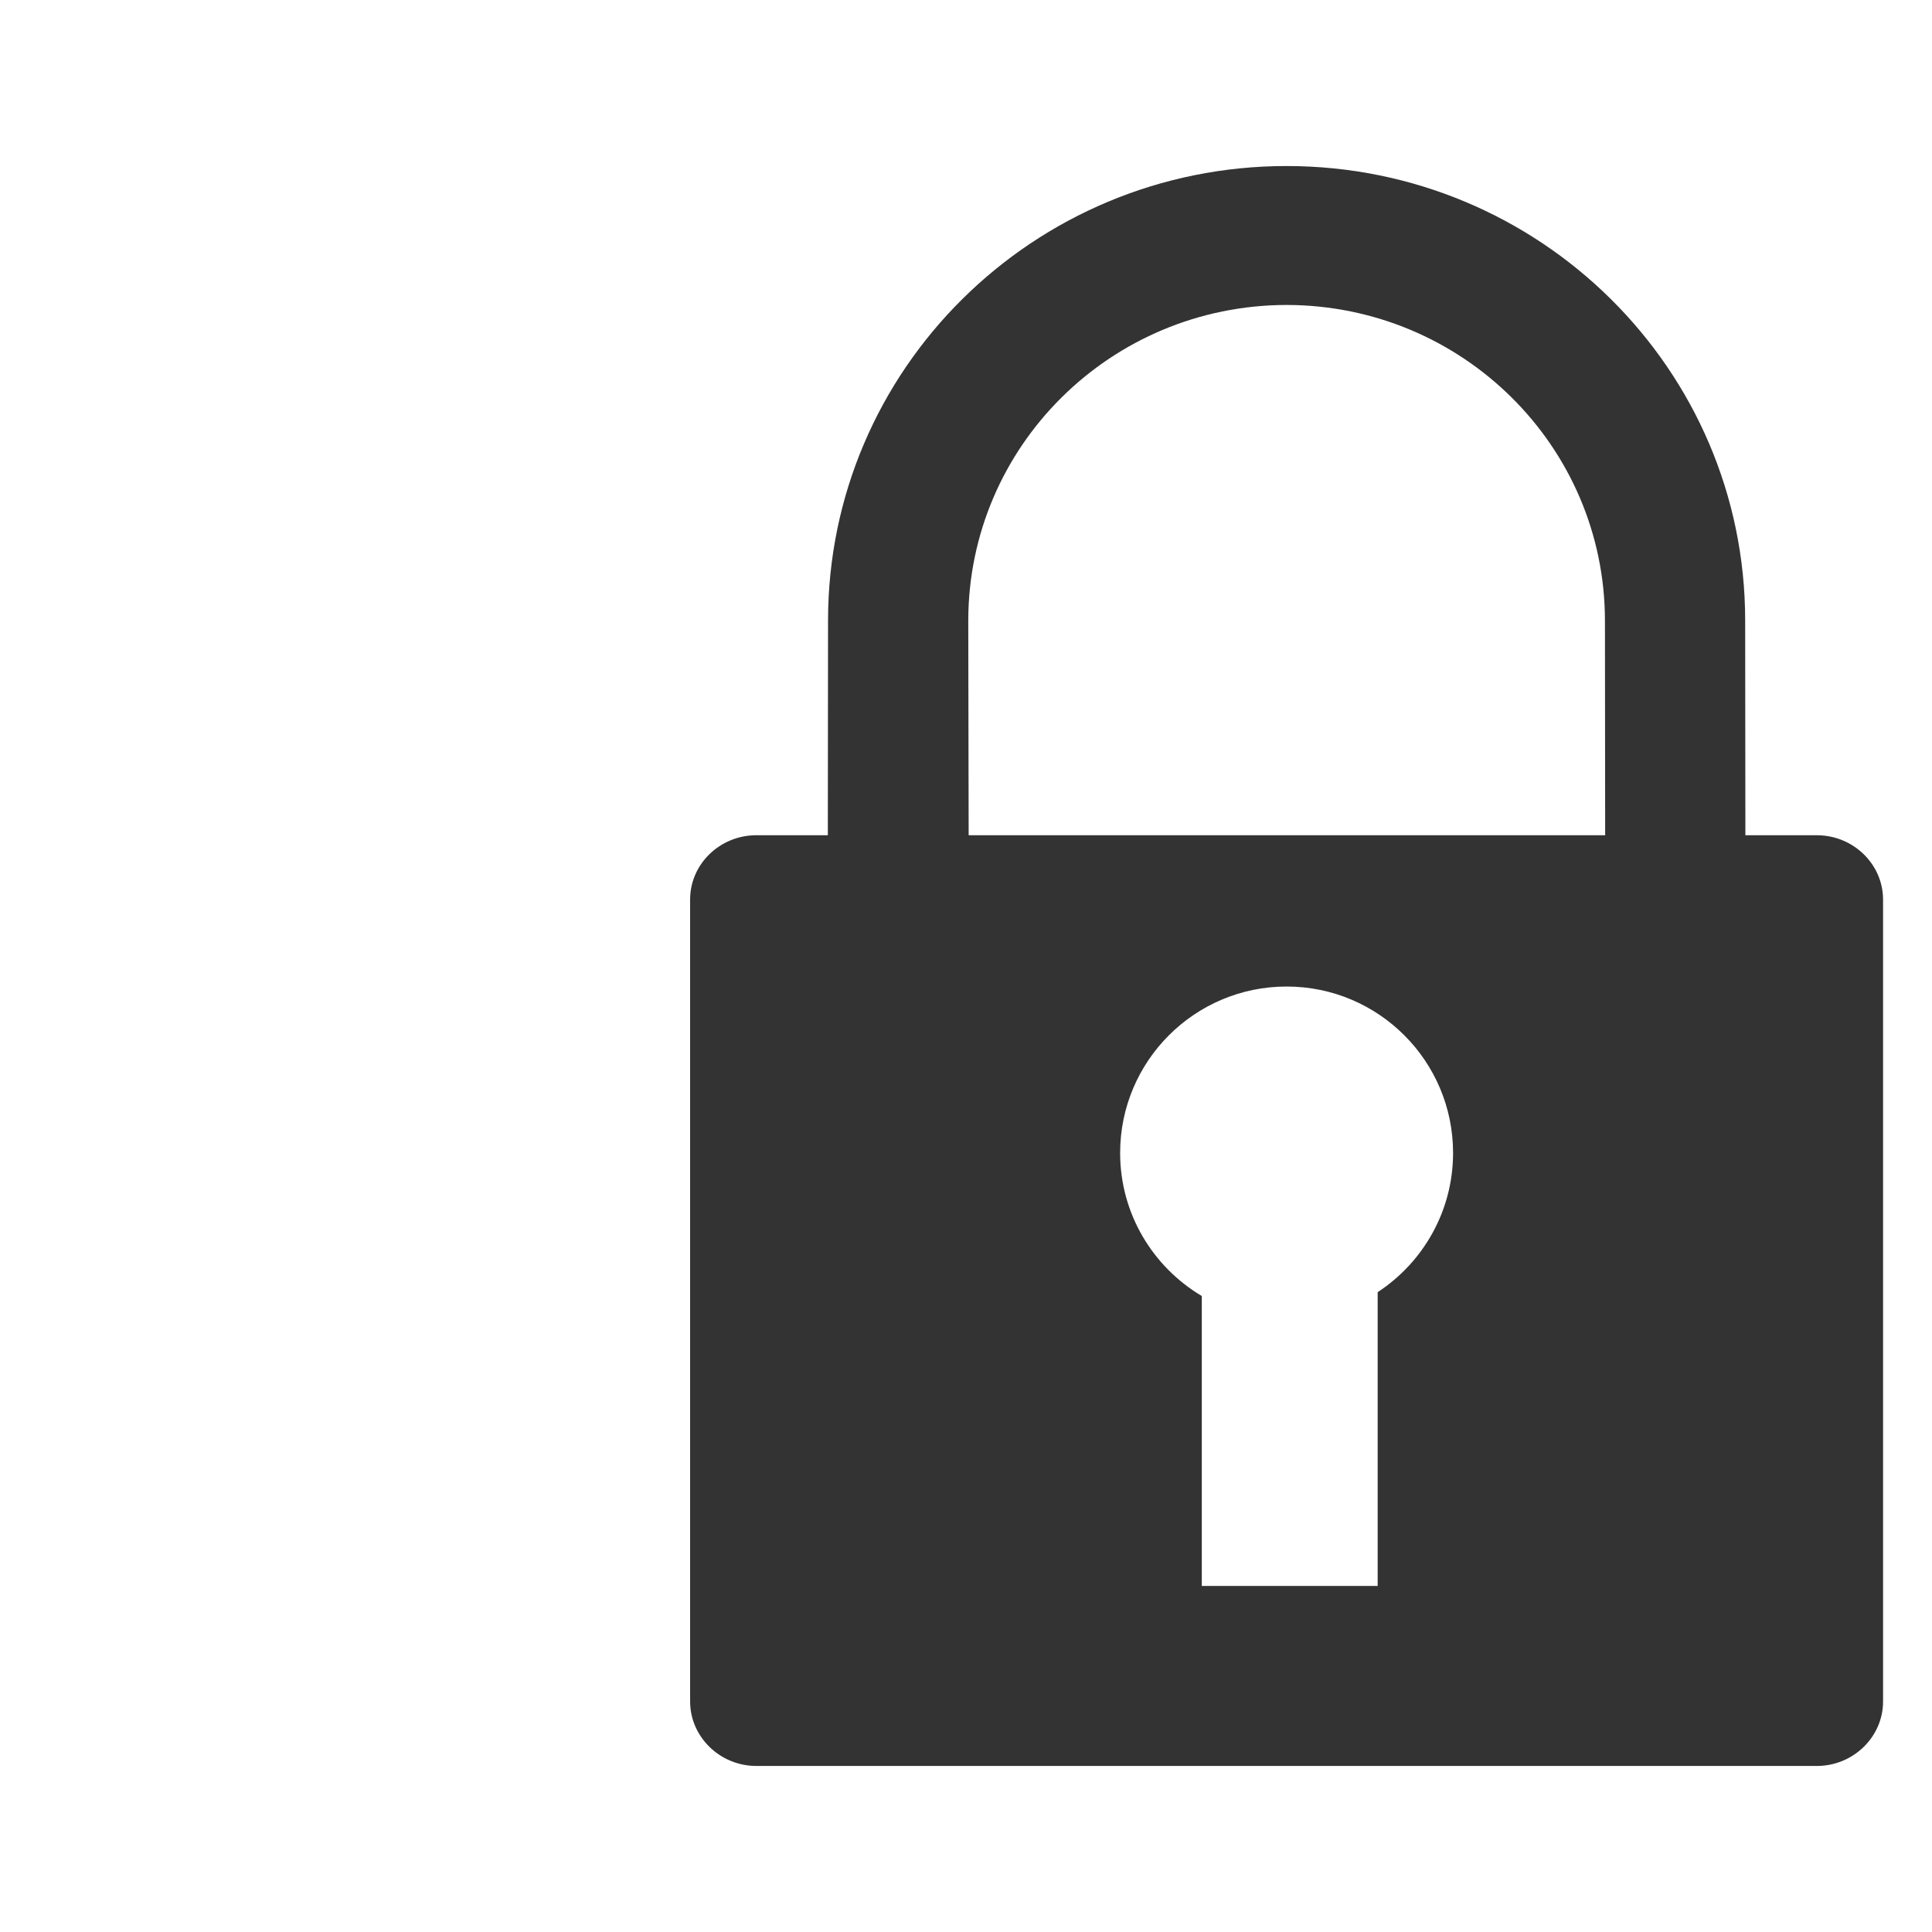 <?xml version="1.0" encoding="iso-8859-1"?>
<!-- Generator: Adobe Illustrator 14.0.0, SVG Export Plug-In . SVG Version: 6.00 Build 43363)  -->
<!DOCTYPE svg PUBLIC "-//W3C//DTD SVG 1.1//EN" "http://www.w3.org/Graphics/SVG/1.1/DTD/svg11.dtd">
<svg version="1.1" id="icon-m-common-locked-layer" xmlns="http://www.w3.org/2000/svg" xmlns:xlink="http://www.w3.org/1999/xlink"
	 x="0px" y="0px" width="64px" height="64px" viewBox="0 0 64 64" style="enable-background:new 0 0 64 64;" xml:space="preserve">
<g id="icon-m-common-locked">
	<rect style="fill:none;" width="64" height="64"/>
	<path style="fill:#333333;" d="M60.182,27.668h-2.364c-0.002-3.063-0.007-7.02-0.007-7.117C57.809,12.236,51.011,5.5,42.62,5.5
		c-8.392,0-15.188,6.736-15.19,15.051c0,0.098-0.006,4.02-0.007,7.117h-2.365c-1.211,0-2.197,0.955-2.197,2.129v26.566
		c0,1.172,0.986,2.137,2.197,2.137h35.124c1.207,0,2.197-0.959,2.197-2.137V29.797C62.377,28.623,61.389,27.668,60.182,27.668z
		 M32.075,20.551c0.01-5.771,4.722-10.441,10.545-10.449c5.823,0.008,10.536,4.678,10.546,10.449
		c-0.002,0.098,0.005,4.055,0.007,7.117H32.088C32.081,24.57,32.075,20.648,32.075,20.551z M45.637,42.805v9.732h-5.826v-9.605
		c-1.617-0.961-2.705-2.721-2.705-4.738c0-3.045,2.47-5.514,5.515-5.514c3.044,0,5.514,2.469,5.514,5.514
		C48.134,40.123,47.139,41.82,45.637,42.805z"/>
</g>
</svg>
